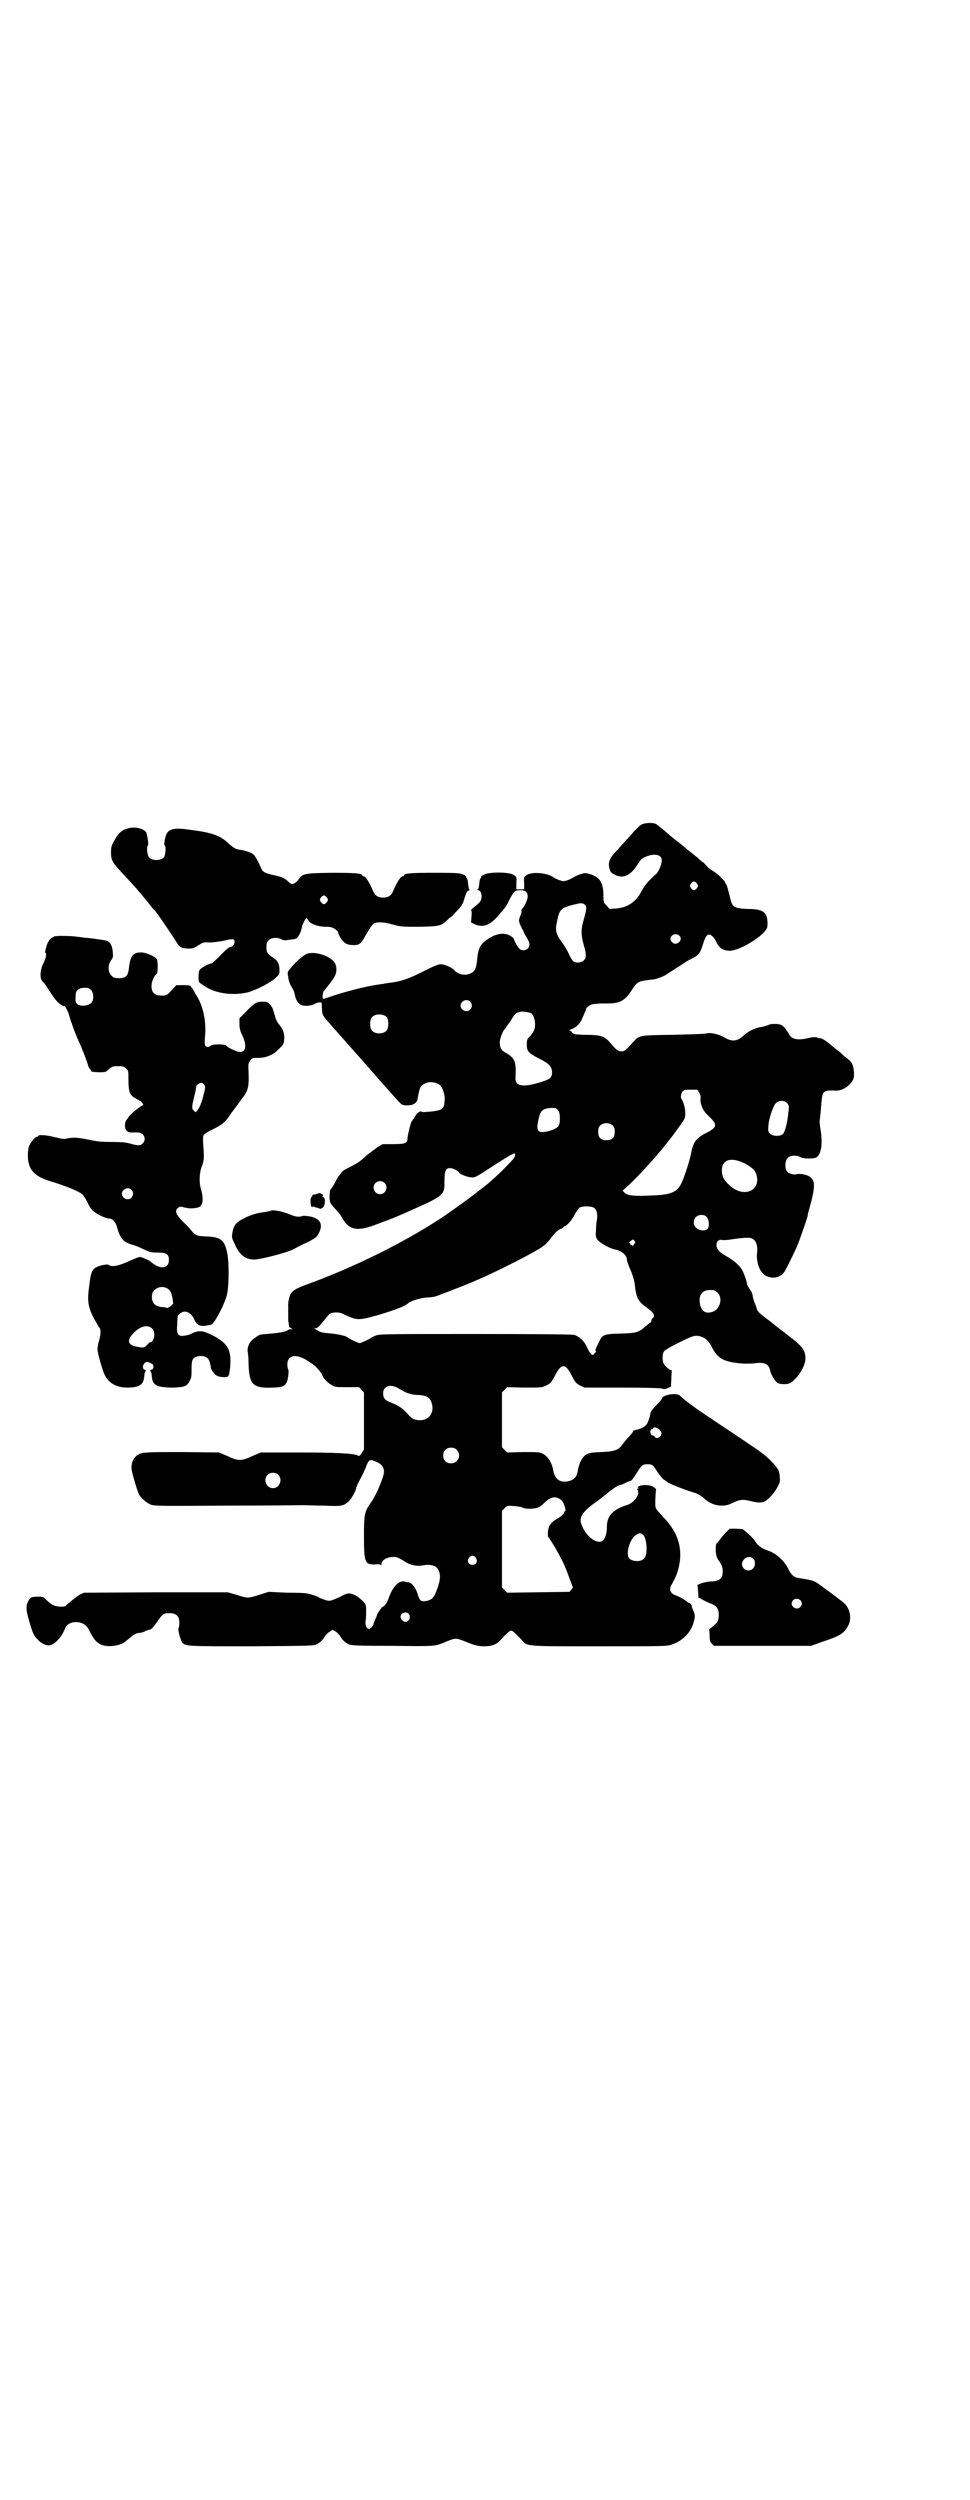 <?xml version="1.0" standalone="no"?>
<!DOCTYPE svg PUBLIC "-//W3C//DTD SVG 20010904//EN"
 "http://www.w3.org/TR/2001/REC-SVG-20010904/DTD/svg10.dtd">
<svg version="1.0" xmlns="http://www.w3.org/2000/svg"
 width="1114pt" height="2870pt" viewBox="0 0 1114 2870"
 preserveAspectRatio="xMidYMid meet">
<g transform="translate(0,2870) scale(0.5,-0.5)"
fill="#000000" stroke="none">
<path d="M1472 3846 c-3 -2 -8 -7 -11 -10 -3 -3 -7 -7 -9 -10 -3 -3 -12 -13
-20 -22 -8 -9 -16 -18 -18 -20 -14 -15 -18 -24 -14 -39 2 -8 4 -9 13 -14 19
-9 36 -1 52 25 8 12 10 14 21 18 19 7 34 3 34 -9 0 -10 -7 -26 -13 -32 -4 -3
-11 -10 -16 -15 -6 -6 -13 -16 -18 -25 -12 -24 -32 -37 -58 -39 l-15 -1 -7 8
c-7 7 -7 8 -7 23 0 29 -8 42 -31 49 -10 3 -11 3 -21 0 -6 -2 -13 -5 -16 -7 -3
-2 -9 -5 -14 -7 -10 -3 -10 -3 -19 0 -6 2 -11 5 -13 6 -12 10 -46 14 -60 7 -9
-5 -9 -5 -8 -22 l0 -12 -9 0 -9 0 0 12 c1 17 1 17 -8 22 -11 6 -55 6 -66 0 -5
-2 -8 -5 -7 -6 1 -1 0 -2 -1 -2 -1 -1 -3 -6 -3 -13 -1 -7 -2 -13 -4 -13 -1 -1
-1 -2 1 -2 8 0 11 -16 5 -26 -2 -3 -8 -8 -13 -12 -5 -4 -9 -7 -8 -8 1 0 2 -5
1 -14 l-1 -14 6 -3 c20 -10 36 -5 56 18 17 20 19 22 25 35 12 23 14 24 26 24
12 0 17 -4 17 -15 0 -7 -8 -24 -13 -28 -1 -1 -2 -3 -1 -5 0 -2 -1 -7 -3 -11
-2 -5 -3 -9 -3 -11 0 -4 7 -19 8 -20 1 -1 2 -3 3 -6 0 -2 4 -8 7 -13 7 -11 8
-19 2 -25 -5 -5 -14 -5 -18 -1 -4 2 -14 21 -14 24 0 1 -4 4 -9 7 -12 6 -24 5
-38 -1 -28 -15 -34 -23 -37 -54 -2 -21 -5 -27 -15 -32 -13 -6 -29 -3 -38 8 -6
6 -22 13 -31 13 -5 0 -15 -4 -37 -15 -35 -18 -53 -24 -75 -27 -8 -1 -17 -2
-19 -3 -2 0 -8 -1 -14 -2 -25 -3 -78 -17 -110 -28 -17 -6 -16 -6 -16 2 1 9 1
10 5 14 7 9 18 22 22 30 7 11 6 28 -2 36 -13 14 -44 23 -61 17 -8 -3 -29 -21
-39 -35 -6 -7 -6 -7 -4 -19 2 -12 4 -16 10 -26 2 -3 4 -8 5 -13 2 -13 8 -22
16 -25 9 -3 23 -1 30 3 7 4 16 5 16 1 1 -26 0 -25 13 -40 7 -8 17 -20 22 -25
5 -6 18 -20 29 -33 11 -12 32 -36 46 -52 14 -16 34 -39 45 -51 30 -34 28 -33
42 -33 13 0 21 5 23 14 5 29 7 32 19 37 10 5 28 1 34 -6 6 -7 11 -24 9 -36 -1
-17 -5 -20 -29 -23 -11 -1 -21 -2 -22 -1 -5 3 -12 -1 -17 -11 -3 -5 -6 -9 -7
-10 -2 -1 -10 -33 -10 -40 0 -11 -5 -13 -33 -13 l-24 0 -12 -7 c-6 -5 -18 -13
-25 -19 -16 -15 -20 -17 -39 -27 -11 -5 -18 -10 -20 -14 -2 -3 -4 -5 -5 -6 -1
-1 -4 -7 -8 -14 -3 -7 -8 -14 -10 -16 -2 -3 -3 -7 -3 -18 0 -14 1 -15 17 -32
3 -3 8 -9 11 -15 17 -30 35 -34 83 -15 41 15 37 14 67 27 86 38 86 38 86 72 0
23 3 29 13 29 6 0 20 -7 20 -10 0 -3 17 -10 26 -11 12 -1 8 -3 59 30 28 18 35
22 41 24 4 1 4 1 3 -4 -1 -5 -3 -8 -20 -25 -11 -12 -37 -36 -50 -46 -4 -3 -10
-8 -12 -9 -14 -12 -64 -48 -88 -64 -87 -57 -202 -114 -313 -154 -21 -8 -29
-13 -33 -21 -3 -7 -6 -20 -5 -28 0 -6 0 -20 0 -28 0 -3 0 -7 1 -9 0 -2 1 -6 1
-8 0 -2 2 -4 5 -5 4 -2 4 -2 -1 -2 -3 0 -6 -1 -7 -2 -2 -3 -16 -6 -38 -8 -23
-2 -27 -2 -30 -5 -1 0 -5 -3 -9 -6 -10 -6 -17 -20 -15 -31 1 -5 2 -18 2 -30 2
-46 10 -54 57 -52 21 1 26 3 31 13 3 8 5 26 3 29 -1 1 -2 6 -2 11 0 24 24 26
53 4 1 0 5 -3 9 -6 5 -4 18 -19 18 -22 0 -4 12 -18 20 -22 9 -6 10 -6 37 -6
l28 0 5 -6 6 -6 0 -66 0 -65 -5 -8 c-4 -7 -6 -8 -9 -6 -9 5 -53 7 -137 7 l-86
0 -19 -8 c-25 -12 -33 -12 -58 0 l-19 8 -84 1 c-89 0 -94 0 -106 -9 -6 -5 -11
-15 -11 -27 -1 -6 13 -52 17 -61 6 -10 18 -20 28 -24 10 -3 25 -3 176 -2 91 0
171 1 176 1 6 0 26 -1 45 -1 39 -2 45 -1 56 9 6 4 18 26 18 31 0 2 4 11 9 20
5 10 12 23 14 30 6 15 8 17 20 12 14 -5 21 -13 21 -24 0 -11 -16 -50 -28 -68
-17 -24 -18 -28 -18 -80 0 -61 2 -66 26 -65 9 1 12 0 13 -2 0 -2 1 -1 1 2 0 9
11 16 25 17 9 1 14 -1 28 -10 13 -9 29 -12 44 -9 15 3 29 -1 33 -9 7 -12 6
-26 -4 -51 -5 -14 -11 -20 -23 -22 -12 -2 -15 0 -20 17 -4 13 -13 25 -21 26
-3 0 -5 1 -6 1 -14 5 -28 -8 -38 -34 -5 -15 -10 -22 -16 -24 -2 -1 -12 -16
-12 -18 0 -1 -2 -6 -4 -10 -2 -5 -4 -10 -4 -11 0 -3 -7 -11 -10 -11 -6 0 -10
9 -8 20 1 5 1 16 1 23 0 12 -1 14 -8 21 -9 9 -18 15 -28 17 -6 1 -10 0 -23 -7
-24 -11 -25 -11 -37 -7 -5 2 -11 4 -12 5 -1 1 -8 4 -15 6 -11 4 -19 5 -57 5
l-44 2 -22 -7 c-26 -8 -26 -8 -51 0 l-21 6 -165 0 -165 -1 -9 -4 c-5 -3 -13
-9 -18 -13 -4 -4 -9 -8 -10 -8 0 0 -2 -2 -4 -4 -2 -3 -5 -3 -14 -3 -13 1 -18
3 -31 15 -8 8 -8 8 -22 8 -13 -1 -14 -1 -18 -7 -8 -12 -8 -22 0 -49 8 -28 11
-34 20 -43 6 -7 18 -13 24 -13 13 0 30 17 39 40 8 19 43 18 53 -2 12 -23 16
-29 27 -35 13 -8 44 -5 57 5 1 1 6 5 11 9 11 9 14 11 23 12 4 0 10 2 13 4 4 2
8 3 9 3 4 0 9 5 20 21 11 16 13 17 27 17 15 0 22 -7 22 -22 0 -6 -1 -12 -2
-13 -2 -3 5 -28 9 -33 9 -8 10 -8 159 -8 135 1 143 1 150 5 8 4 14 10 19 19 2
3 7 8 11 10 l6 4 7 -4 c3 -2 8 -7 10 -10 5 -9 11 -15 19 -19 6 -3 16 -4 101
-4 103 -1 96 -2 127 11 18 7 20 7 38 0 24 -10 32 -12 47 -12 17 0 28 4 38 16
13 14 20 20 23 20 3 0 10 -6 23 -20 15 -17 4 -16 180 -16 147 0 156 0 166 4
24 8 42 26 49 47 5 16 5 20 1 30 -2 4 -4 9 -4 11 0 3 -4 8 -7 8 -1 0 -5 3 -10
7 -5 3 -13 7 -17 9 -15 4 -20 14 -12 26 2 4 7 13 10 20 19 50 10 95 -30 135
-9 10 -16 18 -16 19 0 1 -1 2 -1 3 -2 1 0 39 1 41 1 0 -2 3 -5 5 -6 6 -28 7
-35 2 -3 -2 -3 -3 -1 -3 2 0 1 -1 -1 -2 -2 -1 -3 -2 -1 -2 1 0 2 -3 2 -7 0
-10 -12 -24 -24 -28 -33 -10 -48 -25 -48 -50 0 -22 -7 -35 -17 -35 -17 0 -37
22 -43 45 -3 14 9 29 39 49 4 3 13 10 19 15 14 12 28 21 31 21 2 0 8 2 13 5 6
3 12 5 13 5 1 0 6 6 11 14 14 23 16 24 27 24 11 0 12 0 24 -19 6 -8 12 -16 15
-17 3 -2 6 -4 7 -5 4 -4 49 -21 61 -24 7 -2 15 -6 24 -14 17 -16 41 -20 60
-12 20 10 27 11 44 7 19 -5 27 -5 35 -1 9 5 22 19 29 33 6 11 6 13 5 23 0 6
-2 14 -4 17 -5 9 -24 29 -36 37 -5 4 -16 12 -24 17 -19 13 -13 9 -79 53 -51
34 -68 46 -87 63 -8 7 -41 1 -41 -8 0 -1 -6 -8 -13 -15 -8 -8 -13 -15 -13 -18
-1 -7 -1 -6 -5 -18 -4 -11 -11 -16 -28 -20 -4 -1 -7 -2 -7 -3 0 -2 -2 -5 -15
-19 -3 -3 -7 -9 -10 -12 -7 -12 -18 -16 -48 -17 -28 -1 -35 -3 -43 -14 -5 -7
-10 -20 -11 -30 -2 -11 -6 -17 -15 -21 -22 -8 -37 0 -41 22 -3 18 -12 33 -24
39 -8 4 -12 4 -45 4 l-37 -1 -6 6 -6 6 0 63 0 63 6 6 6 6 40 -1 c39 0 40 0 50
5 10 5 11 6 20 23 14 28 24 28 38 0 8 -16 10 -18 19 -23 l11 -5 83 0 c57 0 87
-1 93 -2 7 -2 9 -2 15 1 l7 3 1 17 c0 10 1 18 1 19 1 1 0 2 -1 2 -4 0 -12 7
-17 14 -4 6 -4 23 0 29 2 3 17 12 34 20 26 13 33 16 41 16 16 -1 27 -9 36 -28
14 -26 29 -33 73 -36 9 0 20 0 26 1 21 3 31 -2 34 -17 2 -10 12 -26 18 -29 8
-3 23 -3 29 1 18 12 34 39 34 56 0 19 -7 28 -40 53 -8 6 -15 12 -17 13 -1 1
-13 10 -25 20 -23 16 -30 24 -30 29 0 2 -2 6 -4 11 -2 4 -4 12 -5 16 0 5 -3
12 -7 17 -3 5 -6 10 -6 11 0 4 -7 26 -11 32 -4 9 -17 21 -32 30 -18 10 -25 16
-27 25 -2 9 4 17 12 15 3 -1 15 0 27 2 12 2 26 3 31 3 17 1 25 -11 23 -33 -3
-26 8 -51 24 -56 16 -6 32 -1 40 13 13 24 22 44 28 57 7 17 22 61 24 69 0 3 2
10 4 17 14 50 14 64 1 73 -6 5 -23 8 -30 6 -7 -2 -18 1 -22 6 -6 7 -5 25 1 31
6 7 22 7 30 2 7 -4 31 -4 37 0 10 8 14 29 9 62 -2 12 -3 22 -2 23 0 2 2 16 3
31 3 37 3 38 33 37 11 -1 24 5 32 14 10 9 12 17 10 33 -2 15 -5 20 -22 32 -7
7 -14 13 -15 13 -1 1 -9 7 -18 15 -14 11 -20 14 -24 13 -1 0 -3 1 -6 2 -4 1
-10 1 -22 -2 -23 -5 -36 -2 -42 10 -2 4 -7 10 -10 15 -7 6 -8 7 -19 8 -7 0
-14 0 -17 -2 -3 -1 -10 -4 -17 -5 -15 -2 -30 -10 -39 -18 -16 -15 -28 -17 -46
-6 -14 8 -33 12 -42 9 -4 -1 -38 -2 -77 -3 -79 -1 -76 -1 -91 -17 -18 -20 -20
-21 -27 -21 -7 0 -12 4 -24 18 -14 17 -21 20 -62 20 -21 1 -24 1 -27 6 -2 2
-5 4 -6 4 -2 0 0 1 5 3 10 4 20 13 24 24 2 4 5 11 6 14 2 4 3 7 3 8 0 3 8 9
14 11 4 1 16 2 27 2 36 -1 48 5 65 32 10 16 15 19 31 21 7 1 14 2 17 2 8 1 24
7 30 11 3 2 12 8 20 13 8 5 19 12 23 15 4 3 12 7 18 10 13 6 18 13 23 30 6 19
9 24 15 24 5 0 11 -6 17 -18 6 -13 16 -19 30 -19 23 0 79 34 86 53 2 8 1 23
-3 30 -6 9 -16 13 -41 13 -30 1 -36 4 -40 22 -6 24 -9 35 -10 35 -1 0 -2 1 -2
3 0 4 -19 22 -28 27 -4 2 -11 7 -15 12 -4 4 -7 8 -8 8 -1 0 -3 2 -5 4 -2 1 -5
4 -7 6 -12 10 -24 19 -25 20 -1 1 -10 9 -22 18 -12 9 -21 17 -22 18 -4 4 -24
20 -27 22 -8 4 -27 3 -35 -2z m129 -135 c3 -5 3 -5 0 -10 -2 -3 -5 -5 -7 -5
-2 0 -5 2 -7 5 -3 5 -3 5 0 10 2 3 5 5 7 5 2 0 5 -2 7 -5z m-257 -49 c4 -4 4
-9 -5 -40 -5 -19 -4 -32 3 -56 5 -18 5 -25 -1 -31 -5 -5 -16 -7 -23 -3 -3 1
-8 10 -12 19 -4 9 -12 21 -17 28 -12 16 -14 25 -10 43 6 32 9 34 48 43 9 2 13
1 17 -3z m217 -71 c6 -6 1 -17 -10 -18 -5 0 -11 6 -11 11 0 10 13 15 21 7z
m-481 -151 c5 -6 5 -12 0 -18 -7 -8 -22 -2 -22 9 0 11 15 17 22 9z m139 -26
c8 -5 12 -21 9 -36 -1 -5 -9 -17 -14 -21 -3 -3 -4 -6 -4 -15 0 -16 4 -20 27
-32 23 -11 31 -19 31 -32 0 -13 -5 -17 -34 -25 -34 -10 -51 -6 -50 12 2 37 -1
45 -21 57 -12 6 -15 12 -15 25 0 8 7 27 12 31 1 1 6 9 13 18 8 14 12 18 16 19
3 1 7 2 8 2 3 1 17 -1 22 -3z m-330 -10 c4 -6 4 -24 -1 -30 -7 -9 -27 -9 -34
0 -5 6 -5 24 0 30 7 9 27 9 35 0z m717 -173 c3 -5 4 -9 3 -14 -1 -11 5 -26 14
-35 27 -25 26 -30 -4 -45 -19 -10 -27 -20 -31 -42 -3 -18 -17 -61 -24 -74 -10
-19 -25 -25 -70 -26 -39 -2 -52 0 -59 6 l-5 5 11 10 c25 23 61 62 88 96 7 9
14 18 15 19 1 1 8 11 16 22 14 19 14 20 14 32 0 11 -5 28 -9 32 -2 3 -1 12 3
17 3 3 5 4 18 4 l16 0 4 -7z m202 -24 c4 -5 5 -6 3 -20 -2 -23 -8 -47 -13 -51
-7 -6 -23 -5 -29 1 -5 5 -5 6 -4 19 1 16 11 45 17 51 7 7 20 7 26 0z m-526
-17 c3 -4 4 -9 4 -19 0 -17 -4 -21 -22 -27 -28 -8 -34 -3 -27 26 4 20 9 25 30
26 10 0 11 0 15 -6z m126 -35 c3 -3 4 -7 4 -14 0 -13 -6 -19 -19 -19 -13 0
-19 6 -19 19 0 7 1 11 4 14 7 8 23 8 30 0z m302 -86 c18 -10 25 -16 28 -28 9
-37 -32 -52 -63 -22 -13 12 -17 21 -17 33 0 26 21 32 52 17z m-827 -45 c10 -9
3 -26 -10 -26 -8 0 -15 7 -15 15 0 13 16 20 25 11z m481 -57 c7 -4 9 -15 7
-28 -1 -5 -2 -15 -2 -23 -1 -13 -1 -16 3 -22 6 -8 29 -21 41 -23 15 -3 27 -13
27 -24 0 -3 3 -10 6 -18 7 -15 12 -31 13 -47 3 -21 8 -31 22 -41 21 -15 25
-21 18 -28 -2 -1 -3 -4 -3 -6 0 -1 -1 -4 -3 -4 -1 -1 -6 -5 -10 -8 -15 -14
-21 -16 -57 -17 -39 -1 -42 -2 -50 -19 -9 -18 -10 -21 -7 -21 1 0 0 -2 -3 -5
-4 -5 -5 -5 -8 -2 -3 2 -7 9 -10 16 -6 14 -17 24 -29 28 -6 1 -60 2 -228 2
-209 0 -220 0 -229 -4 -5 -2 -9 -4 -10 -5 -2 -2 -23 -12 -26 -12 -3 0 -24 10
-26 12 -3 4 -19 8 -38 10 -22 2 -27 3 -32 7 -2 1 -5 3 -7 4 -4 0 -3 1 1 1 5 0
10 5 21 19 4 5 9 11 12 14 6 4 20 5 29 1 34 -16 35 -17 84 -3 37 11 61 20 68
27 5 5 28 12 44 13 11 0 20 2 33 8 10 3 26 10 37 14 30 11 83 35 116 52 33 16
74 39 76 41 1 1 3 2 5 4 3 1 9 8 14 14 10 14 19 23 27 25 2 1 4 2 4 3 0 1 1 2
2 2 5 0 18 15 24 27 4 7 8 14 11 16 6 4 26 4 33 0z m259 -21 c6 -7 7 -22 2
-28 -5 -5 -20 -4 -26 3 -7 5 -7 18 -1 24 6 7 20 7 25 1z m-166 -55 c2 -2 3 -4
2 -5 -1 0 -3 -3 -4 -5 -1 -3 -2 -3 -2 -1 -1 1 -2 2 -3 1 -1 -1 -2 0 -2 2 0 2
-1 3 -2 3 -2 0 -1 2 2 4 6 5 6 5 9 1z m191 -119 c13 -12 6 -38 -11 -44 -16 -5
-25 0 -29 17 -4 21 4 33 23 33 10 0 12 -1 17 -6z m-734 -219 c13 -8 20 -11 23
-12 1 0 4 -1 7 -2 3 -1 11 -2 17 -2 20 -1 27 -6 31 -20 6 -22 -8 -39 -29 -38
-12 1 -17 3 -28 16 -11 12 -20 18 -38 25 -13 5 -17 10 -17 21 0 16 16 22 34
12z m602 -97 c4 -6 4 -7 2 -12 -4 -6 -12 -8 -14 -3 -1 2 -3 3 -5 3 -4 0 -7 9
-4 13 1 1 3 2 4 2 0 -1 1 -1 1 1 0 5 11 2 16 -4z m-467 -45 c12 -12 3 -31 -13
-31 -11 0 -18 7 -18 18 0 11 7 18 18 18 6 0 9 -1 13 -5z m-410 -57 c11 -11 3
-31 -12 -31 -15 0 -23 19 -13 30 6 7 19 7 25 1z m651 -59 c5 -5 11 -23 8 -25
-1 0 -2 -1 -2 -2 0 -3 -8 -11 -16 -15 -13 -7 -19 -15 -21 -26 -1 -10 -1 -15 1
-17 2 -2 12 -18 17 -27 16 -28 22 -41 32 -70 l7 -18 -4 -5 -4 -5 -72 -1 -71
-1 -6 6 -6 6 0 88 0 88 6 6 c6 6 6 6 22 5 9 -1 18 -2 20 -4 6 -3 23 -3 33 0 4
1 11 6 16 11 15 15 27 17 40 6z m188 -80 c8 -9 10 -44 2 -53 -7 -9 -28 -8 -35
0 -8 11 1 43 15 53 9 6 12 6 18 0z m-385 -52 c5 -8 1 -16 -8 -16 -9 0 -13 8
-8 16 2 3 5 5 8 5 3 0 6 -2 8 -5z m-155 -128 c7 -6 2 -19 -7 -19 -5 0 -11 7
-11 12 0 8 12 13 18 7z"/>
<path d="M294 3838 c-15 -4 -22 -11 -32 -29 -6 -11 -7 -14 -7 -26 0 -19 3 -23
27 -49 31 -33 38 -42 48 -54 5 -6 9 -11 10 -12 1 -1 3 -4 6 -8 3 -4 7 -9 9
-10 6 -6 47 -67 54 -79 4 -6 11 -9 24 -9 9 0 13 1 22 7 11 7 12 8 26 7 8 0 21
2 28 3 23 5 26 6 29 2 3 -4 -2 -15 -8 -15 -3 0 -12 -7 -23 -19 -10 -10 -20
-19 -21 -19 -6 0 -26 -11 -28 -16 -1 -2 -2 -9 -2 -16 0 -11 0 -11 9 -17 25
-19 65 -26 102 -18 17 4 46 18 63 31 11 10 12 11 12 19 0 14 -3 22 -12 28 -17
12 -18 14 -18 26 0 9 1 12 5 16 6 7 22 7 30 2 3 -2 7 -2 10 -2 3 1 9 1 13 2 4
0 8 1 10 2 5 2 11 14 13 24 1 8 9 23 11 23 1 0 2 -2 4 -5 4 -8 23 -15 40 -15
11 0 15 -1 21 -5 5 -3 8 -7 8 -8 -1 -1 2 -7 6 -14 9 -12 14 -15 31 -15 11 0
16 4 25 21 10 17 15 25 19 28 7 5 24 4 45 -2 18 -5 21 -5 61 -5 46 1 50 2 65
17 4 4 8 7 9 7 1 0 2 1 2 2 0 0 5 6 11 12 9 10 12 13 16 28 4 12 6 17 9 17 3
1 3 2 2 3 -1 0 -2 6 -3 13 0 7 -2 12 -3 13 -1 0 -2 1 -1 2 1 1 -2 4 -7 6 -7 3
-12 4 -64 4 -54 0 -72 -1 -72 -6 0 -1 -1 -2 -3 -2 -5 0 -14 -15 -22 -34 -4
-10 -11 -15 -23 -15 -12 0 -19 5 -23 15 -8 19 -17 34 -22 34 -2 0 -3 1 -3 2 0
5 -19 6 -72 6 -61 -1 -65 -2 -74 -15 -4 -6 -11 -11 -16 -11 -1 0 -5 3 -8 6 -8
8 -16 11 -35 15 -18 4 -23 7 -26 13 -10 23 -16 32 -20 35 -8 5 -21 9 -31 10
-9 1 -15 5 -29 18 -17 15 -37 22 -87 28 -33 5 -46 2 -52 -11 -3 -7 -6 -24 -4
-25 4 -2 2 -22 -1 -27 -8 -9 -28 -9 -35 0 -4 5 -6 25 -2 27 2 1 -2 27 -5 31
-8 9 -27 12 -41 8z m457 -159 c3 -5 3 -5 0 -10 -2 -3 -5 -5 -7 -5 -2 0 -5 2
-7 5 -3 5 -3 5 0 10 2 3 5 5 7 5 2 0 5 -2 7 -5z"/>
<path d="M125 3590 c-10 -4 -15 -11 -19 -25 -2 -7 -3 -13 -2 -13 4 0 2 -11 -4
-23 -8 -16 -9 -34 -3 -42 5 -4 5 -5 23 -32 8 -12 15 -19 20 -22 4 -3 8 -4 8
-3 0 4 10 -16 11 -22 2 -8 12 -37 21 -57 9 -19 19 -46 22 -56 1 -5 4 -10 6
-11 1 -1 2 -2 1 -2 -1 0 -1 -1 1 -2 2 -1 10 -2 18 -2 14 0 15 0 22 7 7 6 9 7
21 7 11 0 14 -1 18 -5 6 -5 6 -5 6 -26 0 -26 3 -35 13 -41 4 -2 8 -5 9 -5 1
-1 4 -3 5 -3 4 -2 9 -10 6 -10 -3 0 -29 -20 -32 -26 -2 -3 -4 -6 -5 -7 -5 -5
-5 -17 -2 -23 5 -6 7 -7 22 -6 10 0 12 -1 16 -4 7 -6 7 -16 0 -22 -5 -5 -10
-5 -31 1 -7 2 -20 3 -40 3 -24 0 -33 1 -51 5 -24 5 -37 6 -51 3 -7 -2 -12 -1
-28 3 -19 5 -38 6 -38 3 0 -1 -1 -2 -3 -2 -4 0 -14 -12 -18 -21 -2 -4 -3 -13
-3 -21 0 -34 14 -49 54 -61 33 -10 63 -22 72 -30 2 -2 7 -10 11 -18 4 -9 10
-18 15 -21 8 -7 28 -16 35 -16 7 0 14 -7 17 -17 6 -23 12 -32 23 -38 5 -2 8
-4 9 -4 9 -2 16 -5 29 -11 15 -7 18 -8 33 -8 21 0 26 -4 26 -17 0 -21 -21 -23
-43 -3 -4 3 -20 10 -24 10 -2 0 -12 -4 -23 -9 -26 -12 -42 -15 -49 -9 -3 2
-23 -2 -30 -7 -8 -5 -11 -14 -14 -41 -5 -34 -3 -48 10 -74 6 -10 11 -20 13
-22 4 -4 4 -16 -1 -32 -2 -7 -3 -14 -3 -17 -1 -7 12 -52 17 -61 9 -18 27 -28
51 -28 27 0 37 6 39 23 1 12 2 14 4 15 1 1 0 2 -3 3 -5 2 -5 10 0 15 4 4 7 4
16 -1 6 -2 6 -12 0 -14 -3 -1 -4 -2 -3 -3 2 -1 3 -3 4 -15 2 -18 13 -23 48
-23 29 1 33 3 40 18 3 5 3 12 3 25 0 15 1 19 4 23 6 8 26 9 33 1 3 -2 6 -11 8
-24 1 -3 5 -8 8 -12 6 -5 9 -6 19 -7 11 0 12 0 14 6 1 4 3 15 3 24 2 34 -7 49
-43 67 -22 11 -31 11 -50 1 -2 -1 -8 -2 -13 -3 -14 -2 -18 4 -16 25 0 8 1 17
1 19 0 2 3 6 7 8 11 8 24 1 31 -14 6 -14 15 -18 31 -14 2 0 5 1 7 1 7 0 30 43
37 68 5 19 6 78 0 101 -6 26 -15 33 -47 34 -22 1 -25 2 -34 13 -4 5 -12 14
-18 19 -18 18 -21 26 -14 33 5 4 7 4 18 1 10 -2 15 -2 27 0 13 2 16 18 8 45
-4 14 -3 37 3 51 5 13 5 20 3 46 -1 15 -1 22 1 25 1 2 10 8 21 13 20 10 28 16
38 31 3 5 11 15 16 22 6 8 13 18 17 23 10 14 12 24 11 52 -1 23 -1 24 4 30 4
6 6 6 18 6 18 0 34 7 44 17 16 15 15 15 16 29 0 13 -4 22 -13 32 -2 2 -5 8 -7
13 -1 5 -4 13 -5 17 -1 5 -5 12 -8 15 -5 5 -7 6 -17 6 -14 0 -19 -3 -38 -23
l-15 -15 0 -12 c0 -10 1 -16 6 -26 12 -25 9 -42 -8 -39 -8 2 -26 10 -28 14 -3
4 -33 4 -36 0 -4 -4 -11 -4 -13 1 -1 2 -1 11 0 21 3 33 -4 68 -19 92 -2 3 -5
8 -6 11 -2 3 -4 6 -5 8 -2 1 -3 3 -3 4 0 1 -7 2 -16 2 l-17 0 -11 -12 c-11
-12 -12 -12 -23 -12 -16 0 -23 7 -23 22 0 10 6 24 12 28 3 2 3 30 0 34 -5 7
-29 17 -40 15 -15 -1 -21 -9 -24 -37 -2 -17 -7 -22 -23 -22 -10 0 -12 1 -17 6
-8 8 -9 23 -1 35 5 6 5 9 4 19 -1 16 -7 25 -18 27 -14 2 -31 5 -47 6 -7 1 -14
2 -16 2 -9 2 -48 3 -53 1z m84 -123 c6 -6 7 -21 2 -28 -6 -9 -27 -11 -34 -4
-4 4 -4 7 -3 22 0 9 8 15 20 15 8 0 11 -1 15 -5z m260 -218 c3 -4 3 -6 -1 -21
-5 -21 -10 -32 -15 -38 l-4 -4 -4 4 c-5 5 -5 8 3 40 2 9 3 16 3 16 -1 0 1 2 3
4 7 5 11 5 15 -1z m-167 -241 c5 -6 5 -12 0 -18 -7 -8 -22 -2 -22 9 0 11 15
17 22 9z m86 -229 c4 -4 6 -9 8 -19 l2 -13 -6 -6 c-4 -3 -8 -5 -9 -4 -2 1 -8
2 -13 2 -14 2 -21 9 -21 23 0 8 1 11 6 16 9 9 24 9 33 1z m-38 -90 c8 -9 4
-31 -5 -31 -1 0 -5 -3 -8 -7 -6 -6 -7 -6 -24 -3 -19 4 -22 14 -8 29 15 18 35
23 45 12z"/>
<path d="M728 2999 c-4 -2 -8 -2 -9 -2 0 1 -1 -1 -2 -3 -1 -2 -2 -4 -3 -4 -1
0 -1 -17 1 -20 1 -1 2 -2 3 -1 1 1 3 1 4 0 2 -1 4 -2 6 -2 2 0 4 -1 6 -2 2 -1
5 0 8 3 5 4 6 21 1 23 -3 1 -3 2 -1 5 2 2 2 2 1 1 -1 0 -3 0 -5 2 -2 2 -4 2
-10 0z"/>
<path d="M622 2960 c-2 -1 -8 -2 -14 -3 -17 -2 -31 -6 -47 -14 -18 -9 -24 -16
-27 -32 -2 -12 -2 -13 5 -27 11 -26 25 -36 45 -36 15 0 79 17 91 24 5 3 20 11
32 16 19 10 21 12 25 20 11 21 4 34 -20 39 -7 1 -15 2 -17 1 -8 -3 -17 -2 -30
4 -7 3 -18 6 -23 7 -6 1 -12 2 -14 2 -2 0 -4 0 -6 -1z"/>
<path d="M1668 2222 c-4 -4 -10 -11 -13 -15 -3 -5 -7 -9 -9 -11 -2 -2 -2 -7
-2 -17 1 -12 2 -16 9 -25 6 -10 7 -14 7 -23 0 -15 -7 -21 -24 -22 -7 0 -18 -2
-24 -4 l-10 -4 1 -8 c0 -4 1 -12 1 -16 0 -4 1 -7 1 -6 1 0 4 -1 7 -3 3 -2 11
-6 18 -9 15 -5 20 -11 21 -24 0 -15 -2 -20 -12 -28 l-10 -8 1 -14 c0 -12 1
-15 5 -19 l5 -5 112 0 111 0 25 9 c42 14 50 19 60 37 9 16 5 40 -10 53 -6 5
-54 41 -62 46 -8 5 -17 7 -43 11 -10 2 -16 7 -23 22 -10 19 -28 35 -47 41 -12
4 -22 11 -27 19 -2 4 -9 12 -16 18 l-14 12 -15 1 -15 0 -8 -8z m62 -61 c3 -2
4 -6 4 -11 0 -14 -15 -21 -25 -12 -14 14 7 36 21 23z m108 -95 c5 -5 5 -11 0
-16 -10 -10 -27 5 -16 16 4 4 12 4 16 0z"/>
</g>
</svg>
